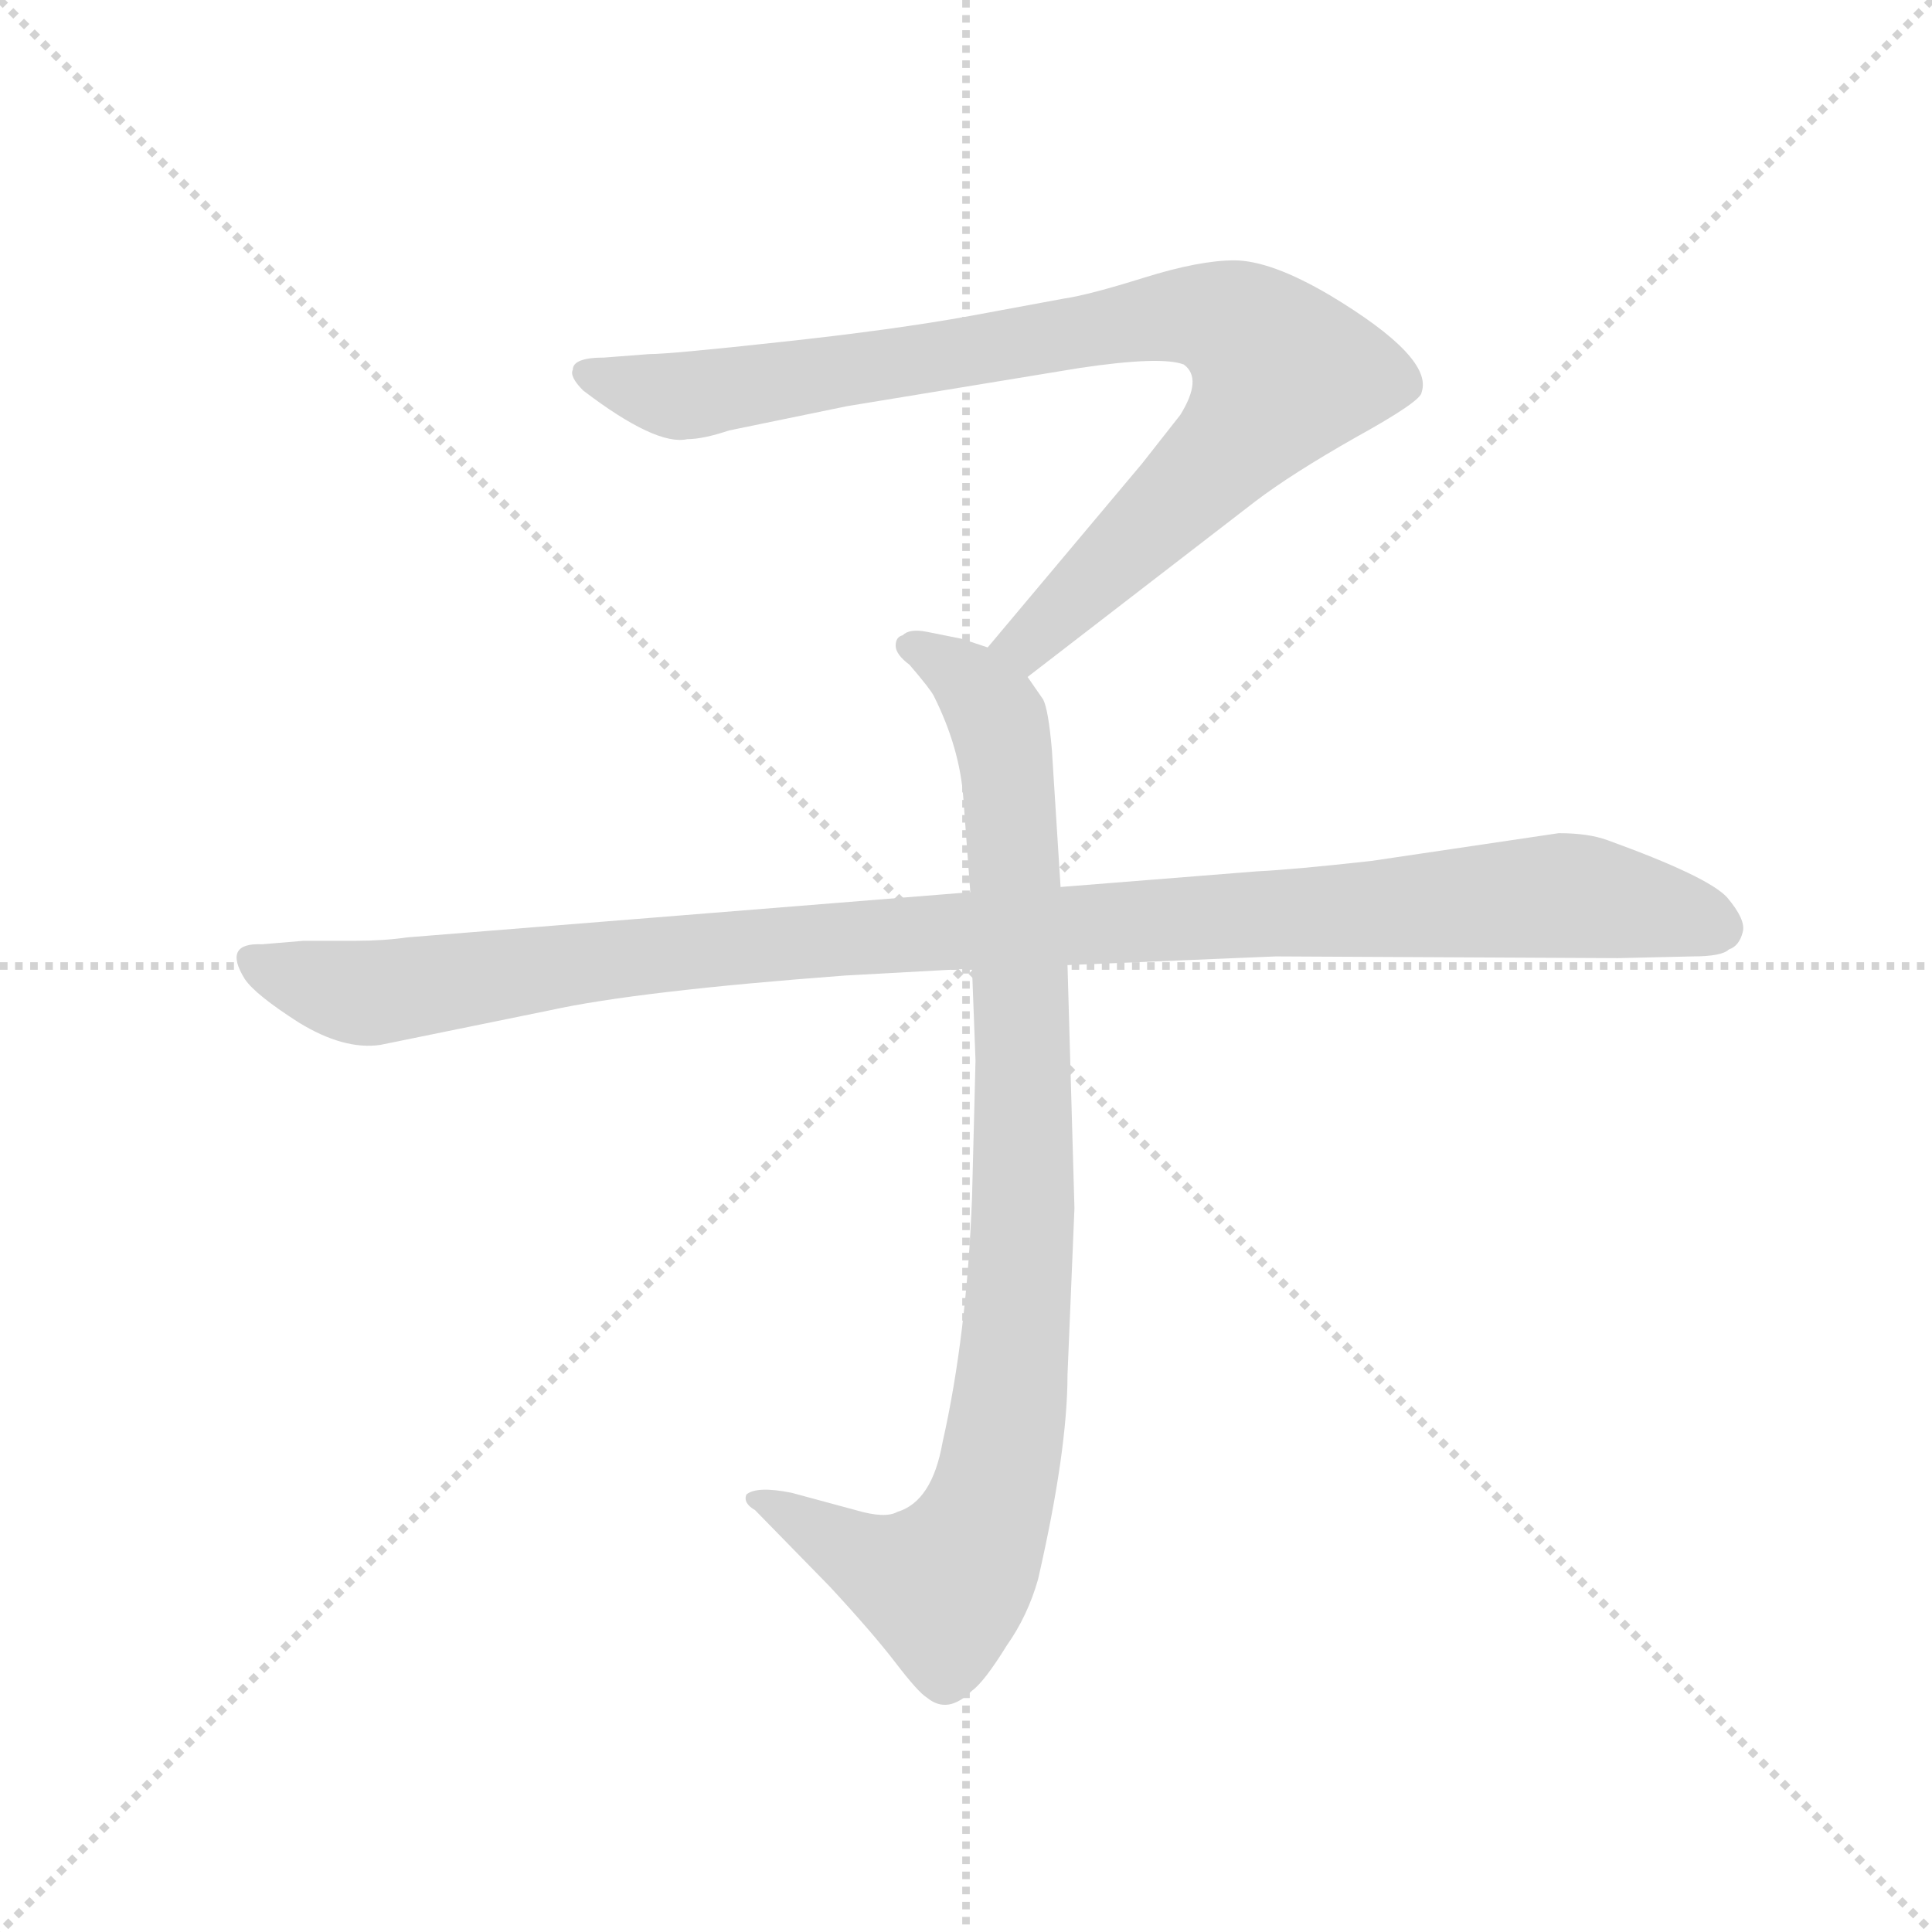 <svg version="1.1" viewBox="0 0 1024 1024" xmlns="http://www.w3.org/2000/svg">
  <g stroke="lightgray" stroke-dasharray="1,1" stroke-width="1" transform="scale(4, 4)">
    <line x1="0" y1="0" x2="256" y2="256"></line>
    <line x1="256" y1="0" x2="0" y2="256"></line>
    <line x1="128" y1="0" x2="128" y2="256"></line>
    <line x1="0" y1="128" x2="256" y2="128"></line>
  </g>
  <g transform="scale(0.92, -0.92) translate(60, -850)">
    <style type="text/css">
      
        @keyframes keyframes0 {
          from {
            stroke: blue;
            stroke-dashoffset: 901;
            stroke-width: 128;
          }
          75% {
            animation-timing-function: step-end;
            stroke: blue;
            stroke-dashoffset: 0;
            stroke-width: 128;
          }
          to {
            stroke: black;
            stroke-width: 1024;
          }
        }
        #make-me-a-hanzi-animation-0 {
          animation: keyframes0 0.983s both;
          animation-delay: 0s;
          animation-timing-function: linear;
        }
      
        @keyframes keyframes1 {
          from {
            stroke: blue;
            stroke-dashoffset: 948;
            stroke-width: 128;
          }
          76% {
            animation-timing-function: step-end;
            stroke: blue;
            stroke-dashoffset: 0;
            stroke-width: 128;
          }
          to {
            stroke: black;
            stroke-width: 1024;
          }
        }
        #make-me-a-hanzi-animation-1 {
          animation: keyframes1 1.021s both;
          animation-delay: 0.983s;
          animation-timing-function: linear;
        }
      
        @keyframes keyframes2 {
          from {
            stroke: blue;
            stroke-dashoffset: 1108;
            stroke-width: 128;
          }
          78% {
            animation-timing-function: step-end;
            stroke: blue;
            stroke-dashoffset: 0;
            stroke-width: 128;
          }
          to {
            stroke: black;
            stroke-width: 1024;
          }
        }
        #make-me-a-hanzi-animation-2 {
          animation: keyframes2 1.152s both;
          animation-delay: 2.005s;
          animation-timing-function: linear;
        }
      
    </style>
    
      <path d="M 532 460 L 663 561 Q 684 577 721 598 Q 759 619 759 624 Q 766 644 706 680 Q 672 700 651 700 Q 631 700 599 690 Q 567 680 553 678 L 499 668 Q 455 660 390 653 Q 326 646 314 646 L 288 644 Q 270 644 270 637 Q 268 633 276 625 Q 318 593 336 597 Q 345 597 360 602 L 428 616 L 562 638 Q 609 645 622 640 Q 633 632 620 611 L 598 583 L 509 477 C 490 454 508 442 532 460 Z" fill="lightgray"></path>
    
      <path d="M 500 292 L 502 239 L 500 160 Q 497 81 483 19 Q 477 -15 457 -21 Q 450 -25 433 -20 L 396 -10 Q 376 -6 370 -11 Q 368 -16 375 -20 L 418 -64 Q 443 -91 456 -108 Q 469 -125 474 -128 Q 486 -138 500 -124 Q 507 -119 520 -98 Q 532 -81 538 -60 Q 555 14 555 58 L 559 154 L 555 294 L 551 339 L 546 418 Q 544 441 541 447 L 532 460 C 525 472 525 472 509 477 L 494 482 L 474 486 Q 464 488 460 484 Q 456 483 456 478 Q 456 473 464 467 Q 476 453 478 449 Q 493 419 495 390 L 499 336 L 500 292 Z" fill="lightgray"></path>
    
      <path d="M 499 336 L 175 310 Q 161 308 145 308 L 115 308 L 91 306 Q 68 307 81 286 Q 87 277 112 261 Q 138 245 159 248 L 257 268 Q 307 279 427 288 L 500 292 L 555 294 L 675 299 L 872 298 L 915 299 Q 932 299 936 303 Q 942 305 944 313 Q 946 320 935 333 Q 924 345 866 366 Q 855 370 838 370 L 730 354 Q 685 349 664 348 L 551 339 L 499 336 Z" fill="lightgray"></path>
    
    
      <clipPath id="make-me-a-hanzi-clip-0">
        <path d="M 532 460 L 663 561 Q 684 577 721 598 Q 759 619 759 624 Q 766 644 706 680 Q 672 700 651 700 Q 631 700 599 690 Q 567 680 553 678 L 499 668 Q 455 660 390 653 Q 326 646 314 646 L 288 644 Q 270 644 270 637 Q 268 633 276 625 Q 318 593 336 597 Q 345 597 360 602 L 428 616 L 562 638 Q 609 645 622 640 Q 633 632 620 611 L 598 583 L 509 477 C 490 454 508 442 532 460 Z"></path>
      </clipPath>
      <path clip-path="url(#make-me-a-hanzi-clip-0)" d="M 279 634 L 338 622 L 596 666 L 627 669 L 658 659 L 679 635 L 666 613 L 551 497 L 532 480 L 519 479" fill="none" id="make-me-a-hanzi-animation-0" stroke-dasharray="773 1546" stroke-linecap="round"></path>
    
      <clipPath id="make-me-a-hanzi-clip-1">
        <path d="M 500 292 L 502 239 L 500 160 Q 497 81 483 19 Q 477 -15 457 -21 Q 450 -25 433 -20 L 396 -10 Q 376 -6 370 -11 Q 368 -16 375 -20 L 418 -64 Q 443 -91 456 -108 Q 469 -125 474 -128 Q 486 -138 500 -124 Q 507 -119 520 -98 Q 532 -81 538 -60 Q 555 14 555 58 L 559 154 L 555 294 L 551 339 L 546 418 Q 544 441 541 447 L 532 460 C 525 472 525 472 509 477 L 494 482 L 474 486 Q 464 488 460 484 Q 456 483 456 478 Q 456 473 464 467 Q 476 453 478 449 Q 493 419 495 390 L 499 336 L 500 292 Z"></path>
      </clipPath>
      <path clip-path="url(#make-me-a-hanzi-clip-1)" d="M 465 476 L 495 461 L 511 443 L 522 393 L 530 161 L 518 18 L 500 -42 L 481 -63 L 444 -52 L 376 -14" fill="none" id="make-me-a-hanzi-animation-1" stroke-dasharray="820 1640" stroke-linecap="round"></path>
    
      <clipPath id="make-me-a-hanzi-clip-2">
        <path d="M 499 336 L 175 310 Q 161 308 145 308 L 115 308 L 91 306 Q 68 307 81 286 Q 87 277 112 261 Q 138 245 159 248 L 257 268 Q 307 279 427 288 L 500 292 L 555 294 L 675 299 L 872 298 L 915 299 Q 932 299 936 303 Q 942 305 944 313 Q 946 320 935 333 Q 924 345 866 366 Q 855 370 838 370 L 730 354 Q 685 349 664 348 L 551 339 L 499 336 Z"></path>
      </clipPath>
      <path clip-path="url(#make-me-a-hanzi-clip-2)" d="M 87 296 L 117 284 L 160 278 L 400 308 L 834 334 L 901 325 L 931 315" fill="none" id="make-me-a-hanzi-animation-2" stroke-dasharray="980 1960" stroke-linecap="round"></path>
    
  </g>
</svg>
